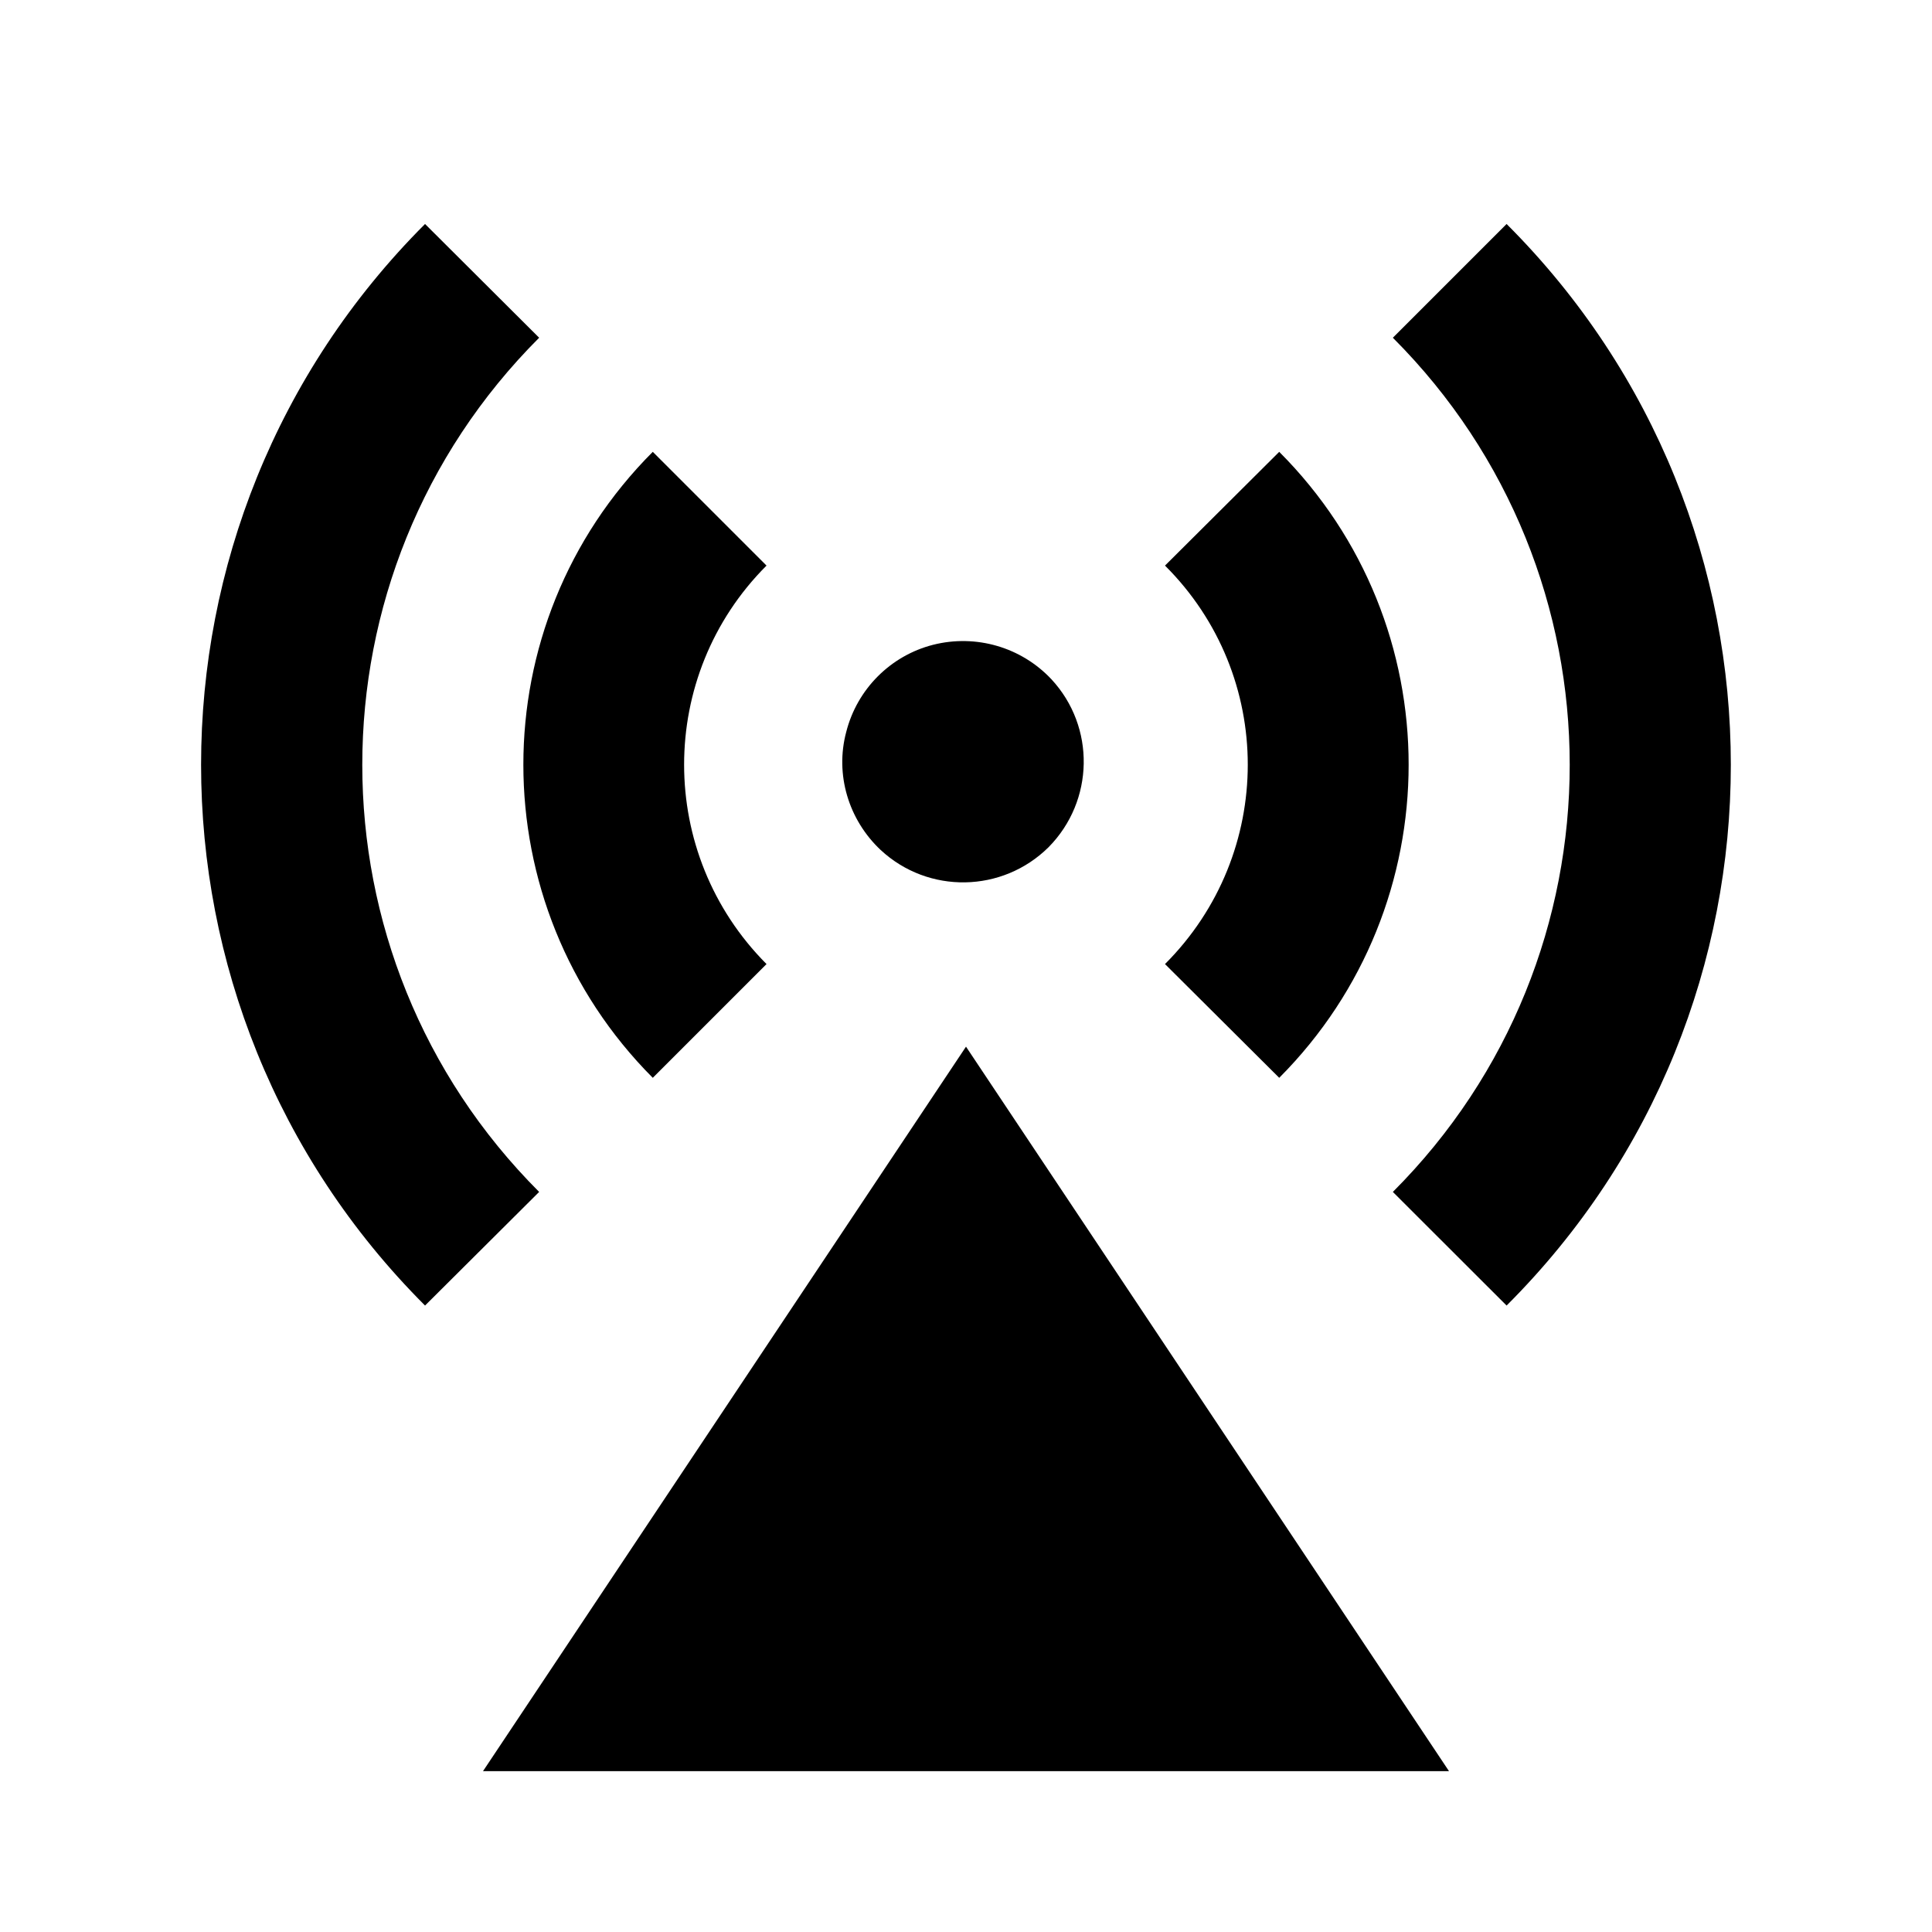 <?xml version="1.0" encoding="UTF-8"?>
<svg xmlns="http://www.w3.org/2000/svg" xmlns:xlink="http://www.w3.org/1999/xlink" width="16" height="16" viewBox="0 0 16 16" version="1.1">
<g id="surface1">
<path style=" stroke:none;fill-rule:nonzero;fill:rgb(0%,0%,0%);fill-opacity:1;" d="M 8 8.668 L 12 14.668 L 4 14.668 Z M 7.293 7.039 C 7.027 6.789 6.914 6.414 7.008 6.062 C 7.098 5.707 7.375 5.43 7.727 5.34 C 8.082 5.25 8.457 5.359 8.707 5.625 C 9.074 6.02 9.062 6.633 8.684 7.016 C 8.301 7.395 7.688 7.406 7.293 7.039 Z M 3.52 1.855 L 4.465 2.797 C 2.512 4.75 2.512 7.918 4.465 9.871 L 3.52 10.812 C 1.047 8.34 1.047 4.328 3.52 1.855 Z M 12.477 1.855 C 14.953 4.328 14.953 8.34 12.477 10.812 L 11.535 9.871 C 13.488 7.918 13.488 4.75 11.535 2.797 Z M 5.406 3.742 L 6.348 4.684 C 5.438 5.594 5.438 7.07 6.348 7.984 L 5.406 8.926 C 3.977 7.492 3.977 5.172 5.406 3.742 Z M 10.594 3.742 C 12.023 5.172 12.023 7.492 10.594 8.926 L 9.648 7.984 C 10.562 7.07 10.562 5.594 9.648 4.684 Z M 10.594 3.742 "/>
</g>
</svg>
